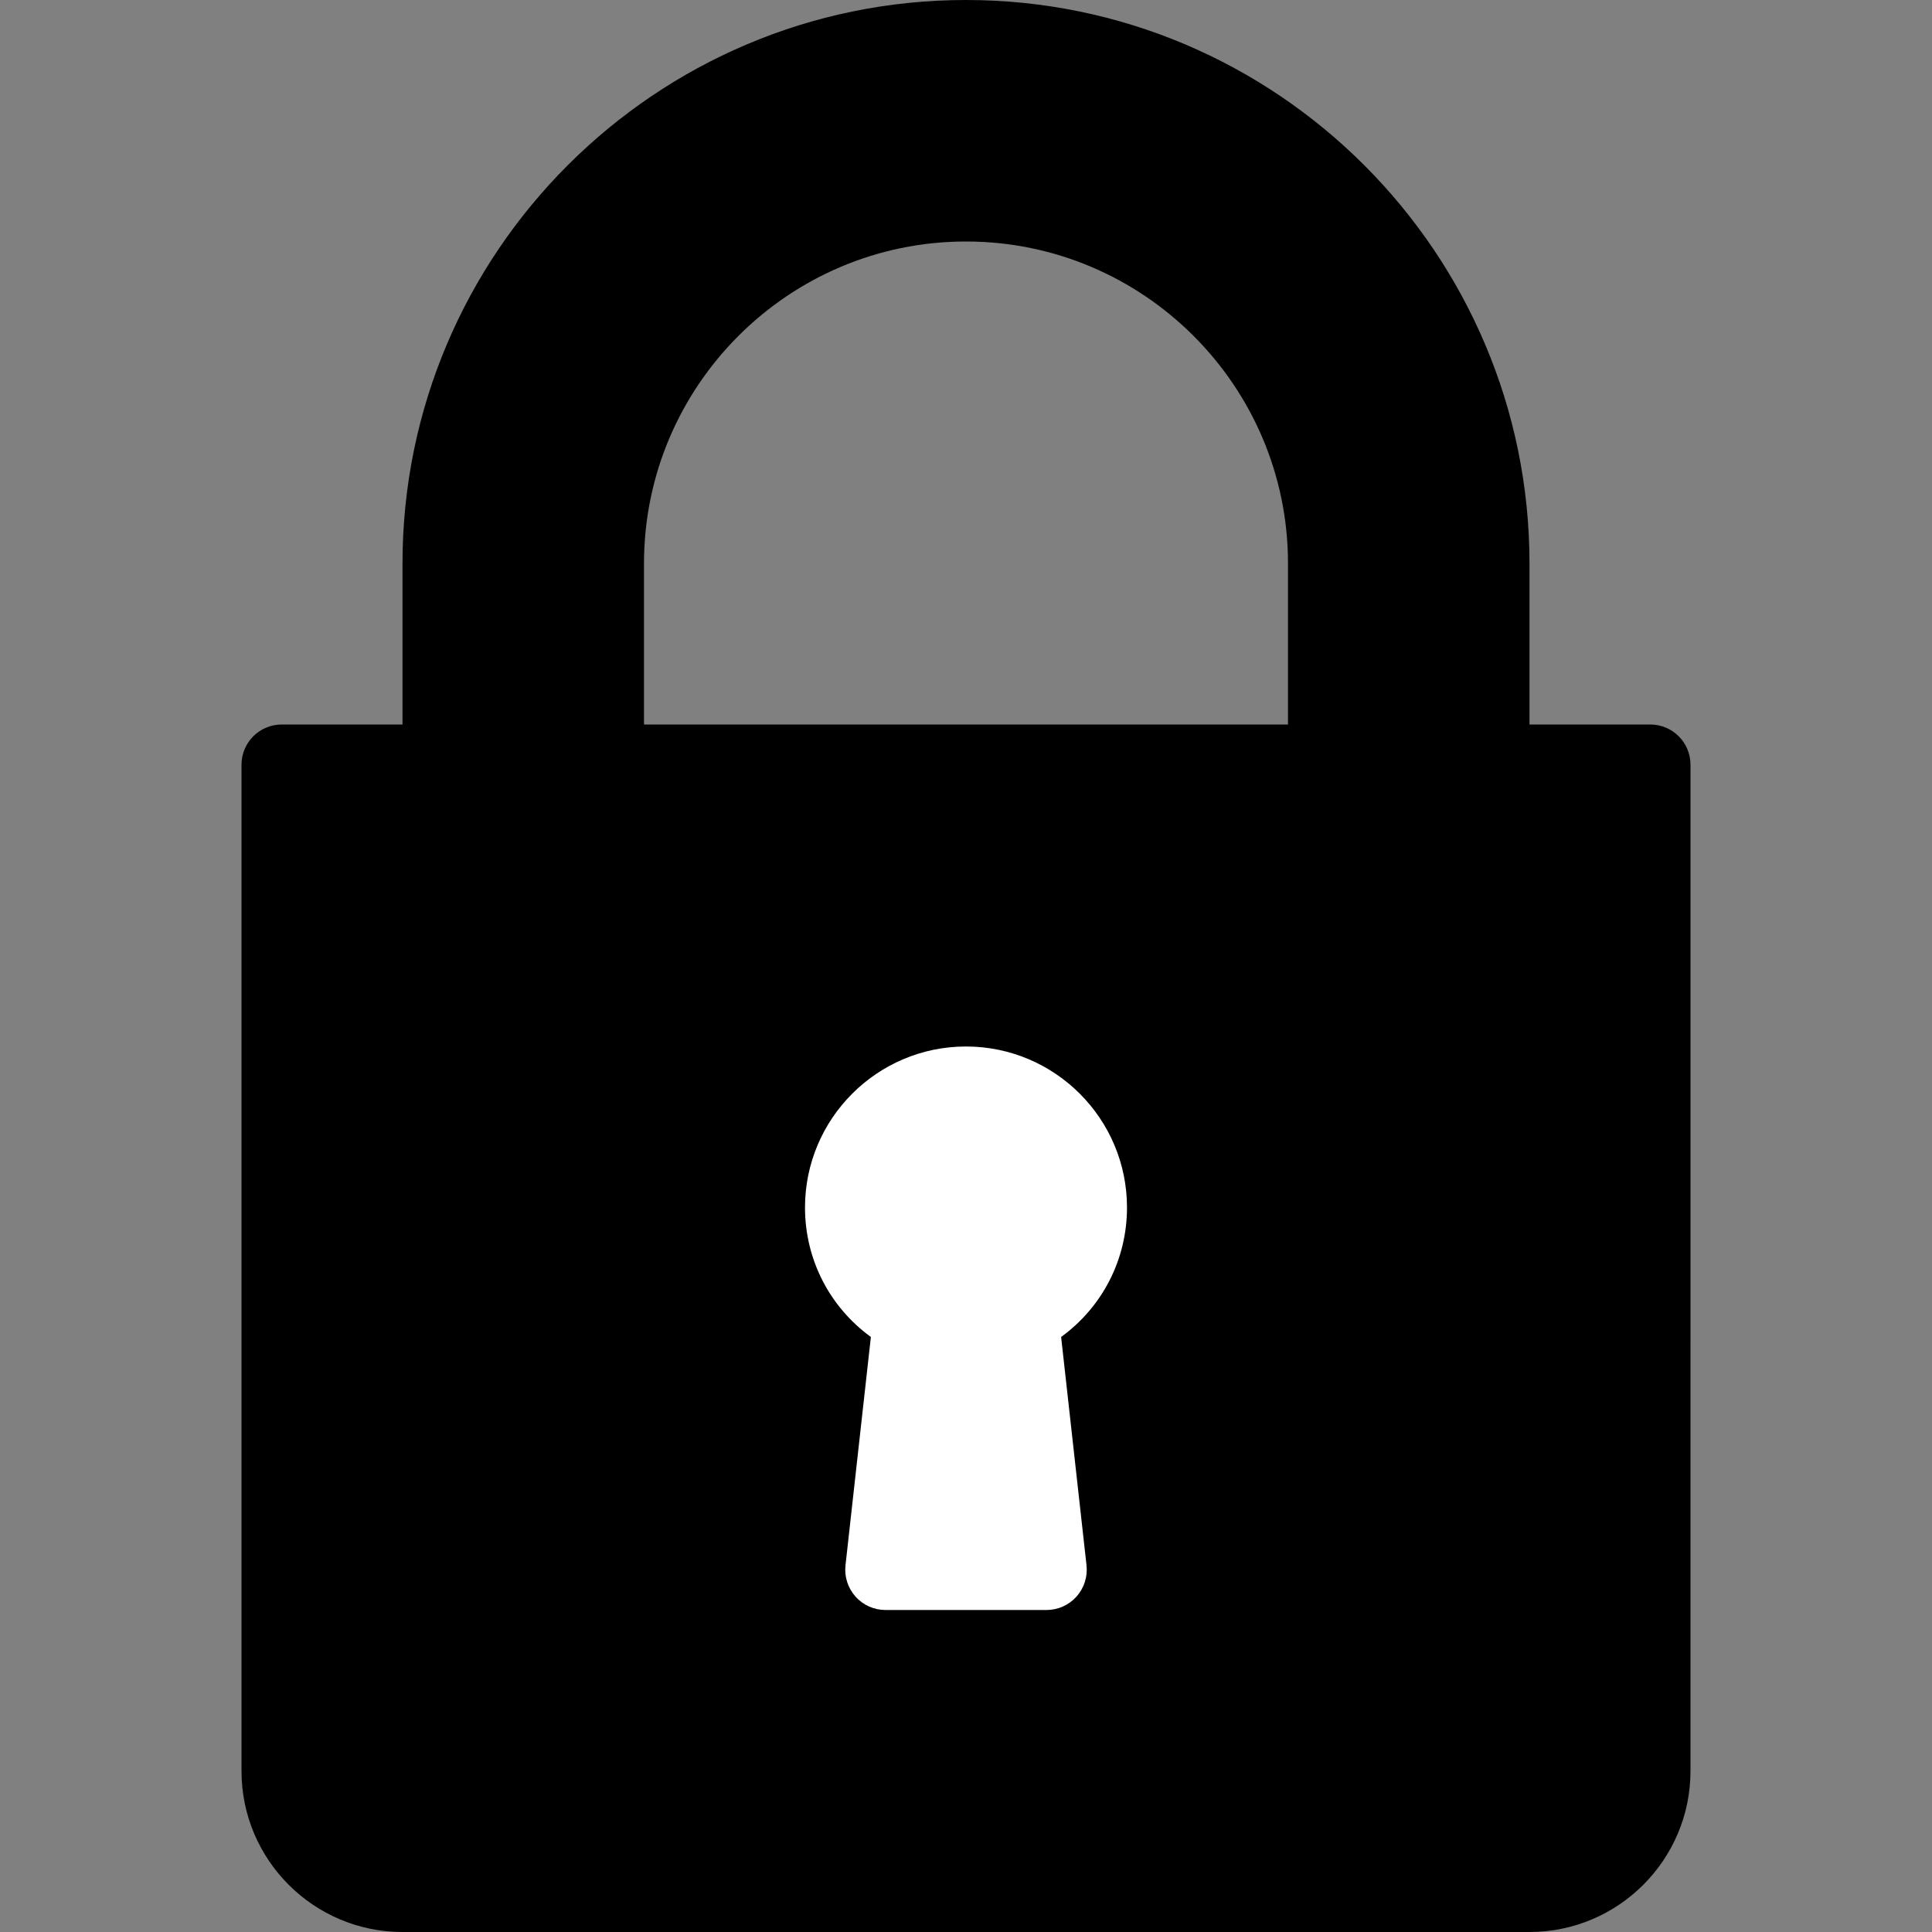 <?xml version="1.0" encoding="utf-8"?>
<!-- Generator: Adobe Illustrator 16.0.0, SVG Export Plug-In . SVG Version: 6.00 Build 0)  -->
<!DOCTYPE svg PUBLIC "-//W3C//DTD SVG 1.1//EN" "http://www.w3.org/Graphics/SVG/1.1/DTD/svg11.dtd">
<svg version="1.1" id="Capa_1" xmlns="http://www.w3.org/2000/svg" xmlns:xlink="http://www.w3.org/1999/xlink" x="0px" y="0px"
	 width="256px" height="256px" viewBox="0 0 256 256" enable-background="new 0 0 256 256" xml:space="preserve">
<rect x="0" y="0" width="256" height="256" fill="#808080" stroke="none"/>
<rect x="56.5" y="112.5" fill="#FFFFFF" width="123" height="124"/>
<g>
	<g>
		<path d="M218.666,96h-16V74.667C202.666,33.495,169.172,0,128,0S53.333,33.495,53.333,74.667V96h-16
			C34.385,96,32,98.386,32,101.333v133.333C32,246.433,41.567,256,53.333,256h149.333c11.766,0,21.333-9.567,21.333-21.334V101.333
			C224,98.386,221.615,96,218.666,96z M143.969,207.412c0.166,1.504-0.317,3.015-1.328,4.146c-1.01,1.13-2.458,1.776-3.974,1.776
			h-21.333c-1.516,0-2.963-0.646-3.974-1.776c-1.01-1.13-1.495-2.641-1.328-4.146l3.364-30.256
			c-5.463-3.974-8.729-10.26-8.729-17.156c0-11.766,9.567-21.334,21.333-21.334s21.333,9.568,21.333,21.334
			c0,6.896-3.266,13.183-8.729,17.156L143.969,207.412z M170.666,96H85.333V74.667C85.333,51.141,104.474,32,128,32
			c23.525,0,42.666,19.141,42.666,42.667V96z"/>
	</g>
</g>
</svg>
